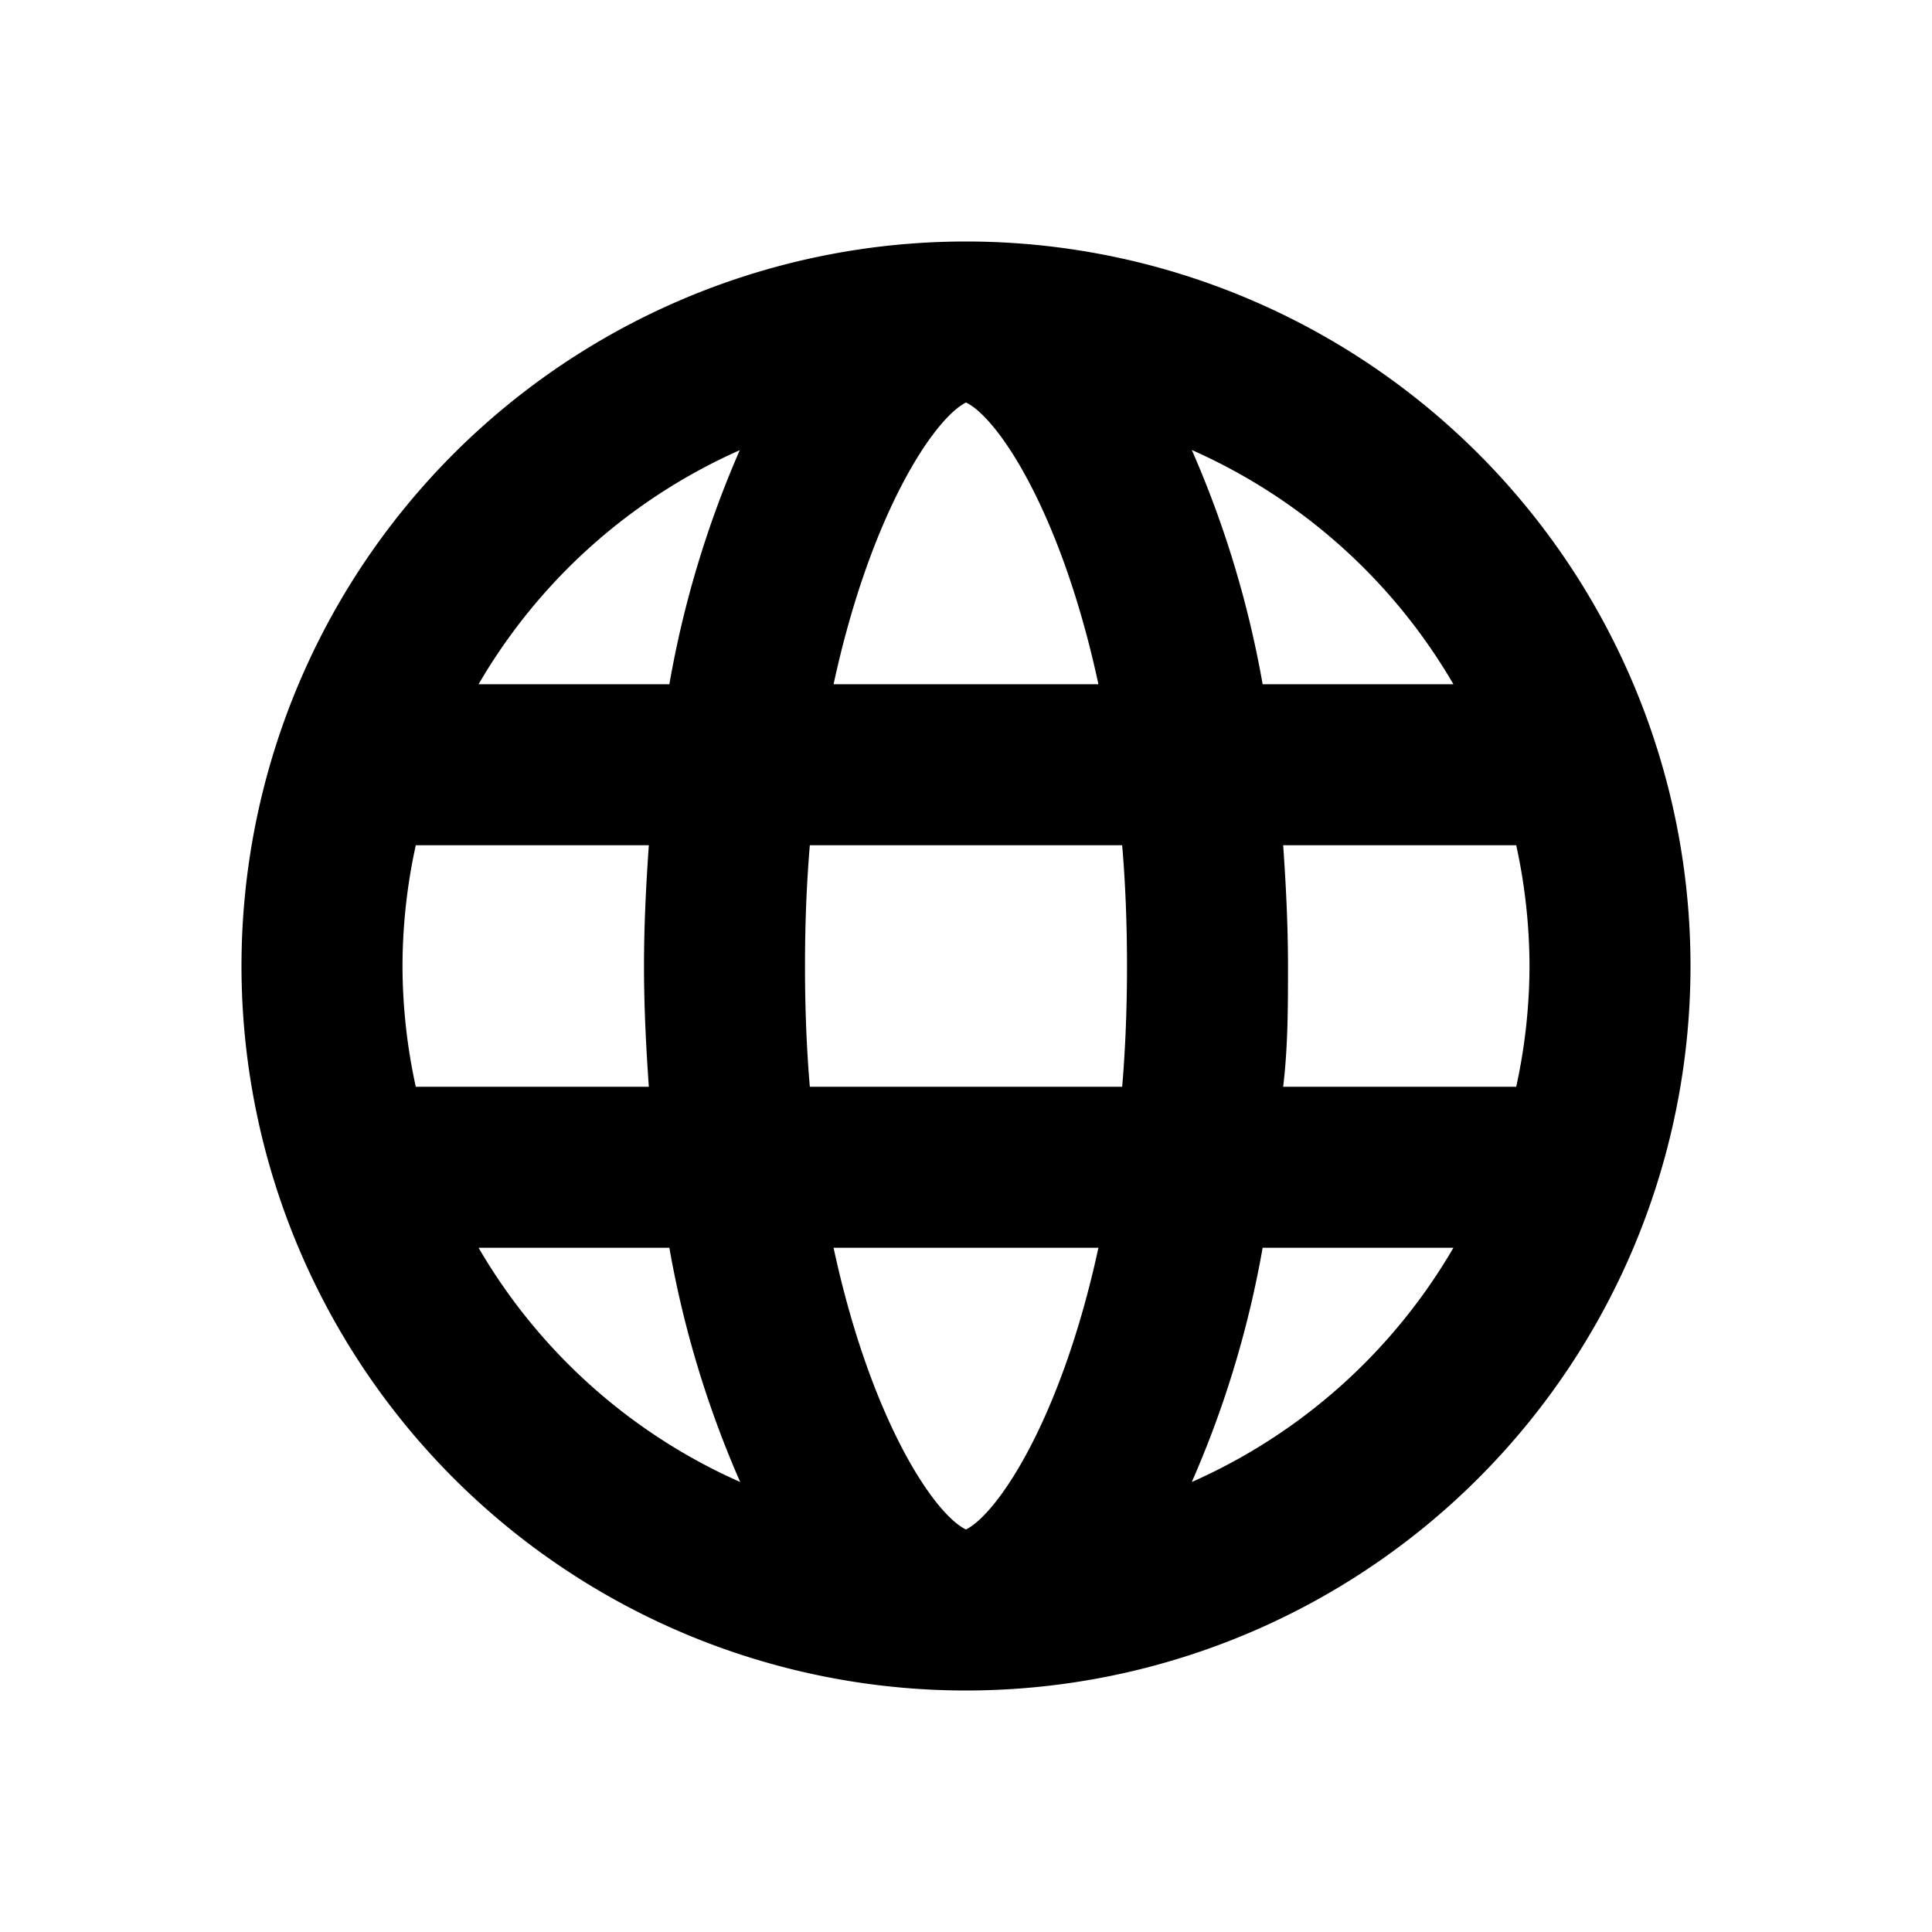 <svg xmlns="http://www.w3.org/2000/svg" viewBox="0 0 48 48"><path d="M24,6A18,18,0,1,0,42,24,18,18,0,0,0,24,6ZM36.11,17H31.37a25.45,25.45,0,0,0-1.76-5.82A14.14,14.14,0,0,1,36.11,17ZM38,24a14.14,14.14,0,0,1-.33,3H31.88C32,26,32,25,32,24s-.05-2-.12-3h5.79A14.14,14.14,0,0,1,38,24ZM24,38c-.81-.39-2.38-2.77-3.29-7h6.58C26.38,35.21,24.81,37.59,24,38ZM20.12,27Q20,25.59,20,24t.12-3h7.76q.12,1.41.12,3t-.12,3ZM10,24a14.14,14.14,0,0,1,.33-3h5.79c-.07,1-.12,2-.12,3s.05,2,.12,3H10.33A14.14,14.14,0,0,1,10,24ZM24,10c.81.39,2.38,2.77,3.29,7H20.71C21.62,12.79,23.19,10.41,24,10Zm-5.61,1.16A25.45,25.45,0,0,0,16.63,17H11.89A14.14,14.14,0,0,1,18.39,11.18ZM11.89,31h4.74a25.45,25.45,0,0,0,1.76,5.82A14.14,14.14,0,0,1,11.89,31Zm17.72,5.82A25.45,25.45,0,0,0,31.37,31h4.74A14.14,14.14,0,0,1,29.61,36.82Z"/><rect width="48" height="48" style="fill:none"/></svg>